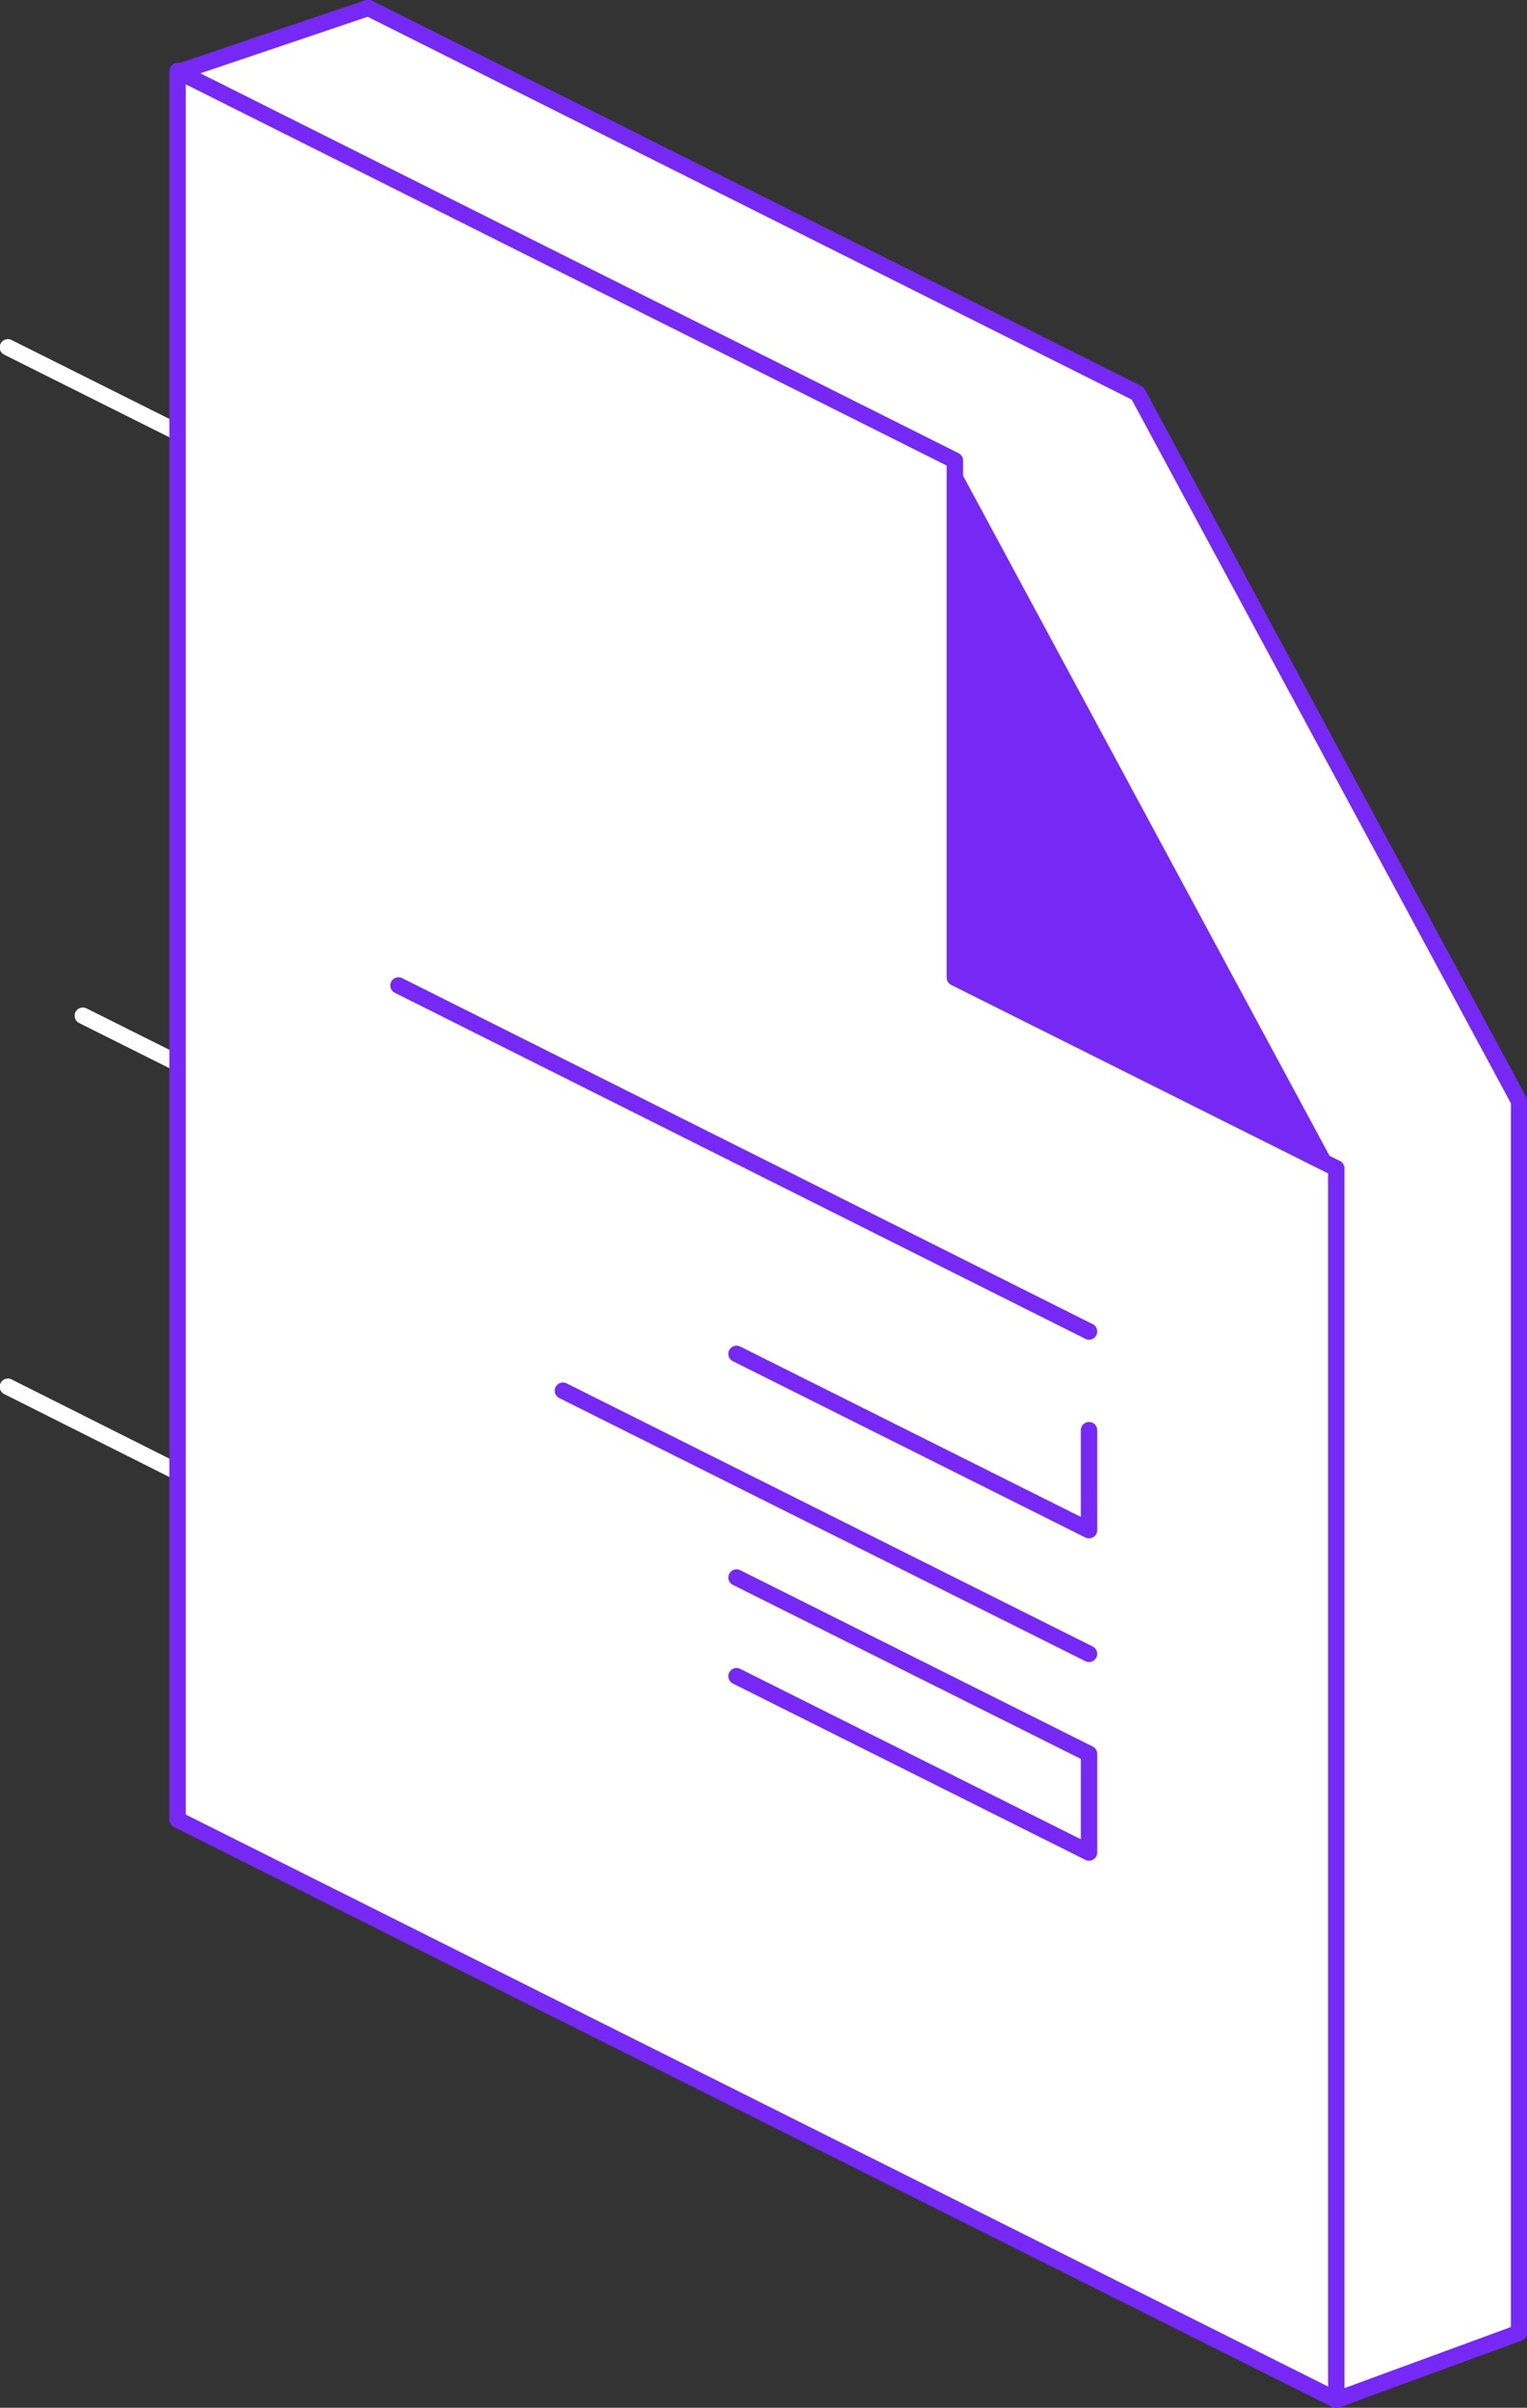 <!-- Generator: Adobe Illustrator 19.2.0, SVG Export Plug-In  -->
<svg version="1.0"
	 xmlns="http://www.w3.org/2000/svg" xmlns:xlink="http://www.w3.org/1999/xlink" xmlns:a="http://ns.adobe.com/AdobeSVGViewerExtensions/3.0/"
	 x="0px" y="0px" width="116.1px" height="183px" viewBox="0 0 116.1 183" style="enable-background:new 0 0 116.1 183;"
	 xml:space="preserve">
<rect x="0" y="0" width="116.1" height="183" fill="#333333" stroke="none"/>
<style type="text/css">
	.st0{fill:#FFFFFF;stroke:#FFFFFF;stroke-width:1.248;stroke-linecap:round;stroke-linejoin:round;stroke-miterlimit:10;}
	.st1{fill:#FFFFFF;stroke:#7629F4;stroke-width:1.248;stroke-linecap:round;stroke-linejoin:round;stroke-miterlimit:10;}
	.st2{fill:none;stroke:#7629F4;stroke-width:1.248;stroke-miterlimit:10;}
	.st3{fill:#7629F4;}
	.st4{fill:none;stroke:#7629F4;stroke-width:1.248;stroke-linecap:round;stroke-linejoin:round;stroke-miterlimit:10;}
</style>
<defs>
</defs>
<g>
	<line class="st0" x1="0.6" y1="105.4" x2="26.1" y2="118.2"/>
</g>
<g>
	<line class="st0" x1="0.6" y1="26.4" x2="31" y2="41.6"/>
</g>
<g>
	<line class="st0" x1="6.3" y1="77.2" x2="35.5" y2="91.8"/>
</g>
<g>
	<polyline class="st1" points="101.6,182.4 115.5,177.3 115.5,83.7 86.5,29.9 28,0.6 13.8,5.4 	"/>
	<polyline class="st1" points="13.5,5.4 72.6,35 72.6,74.3 101.6,88.8 101.6,182.4 13.5,138.3 	"/>
	<line class="st2" x1="13.5" y1="138.3" x2="13.5" y2="5.4"/>
	<polygon class="st3" points="72.6,35 101.6,88.8 72.6,74.3 	"/>
	<g>
		<polyline class="st4" points="82.8,108.7 82.8,116.3 56,102.9 		"/>
		<line class="st1" x1="30.3" y1="74.9" x2="82.8" y2="101.2"/>
	</g>
	<polyline class="st4" points="56,119.9 82.8,133.3 82.8,140.8 56,127.4 	"/>
	<line class="st1" x1="42.8" y1="105.7" x2="82.8" y2="125.7"/>
</g>
</svg>
